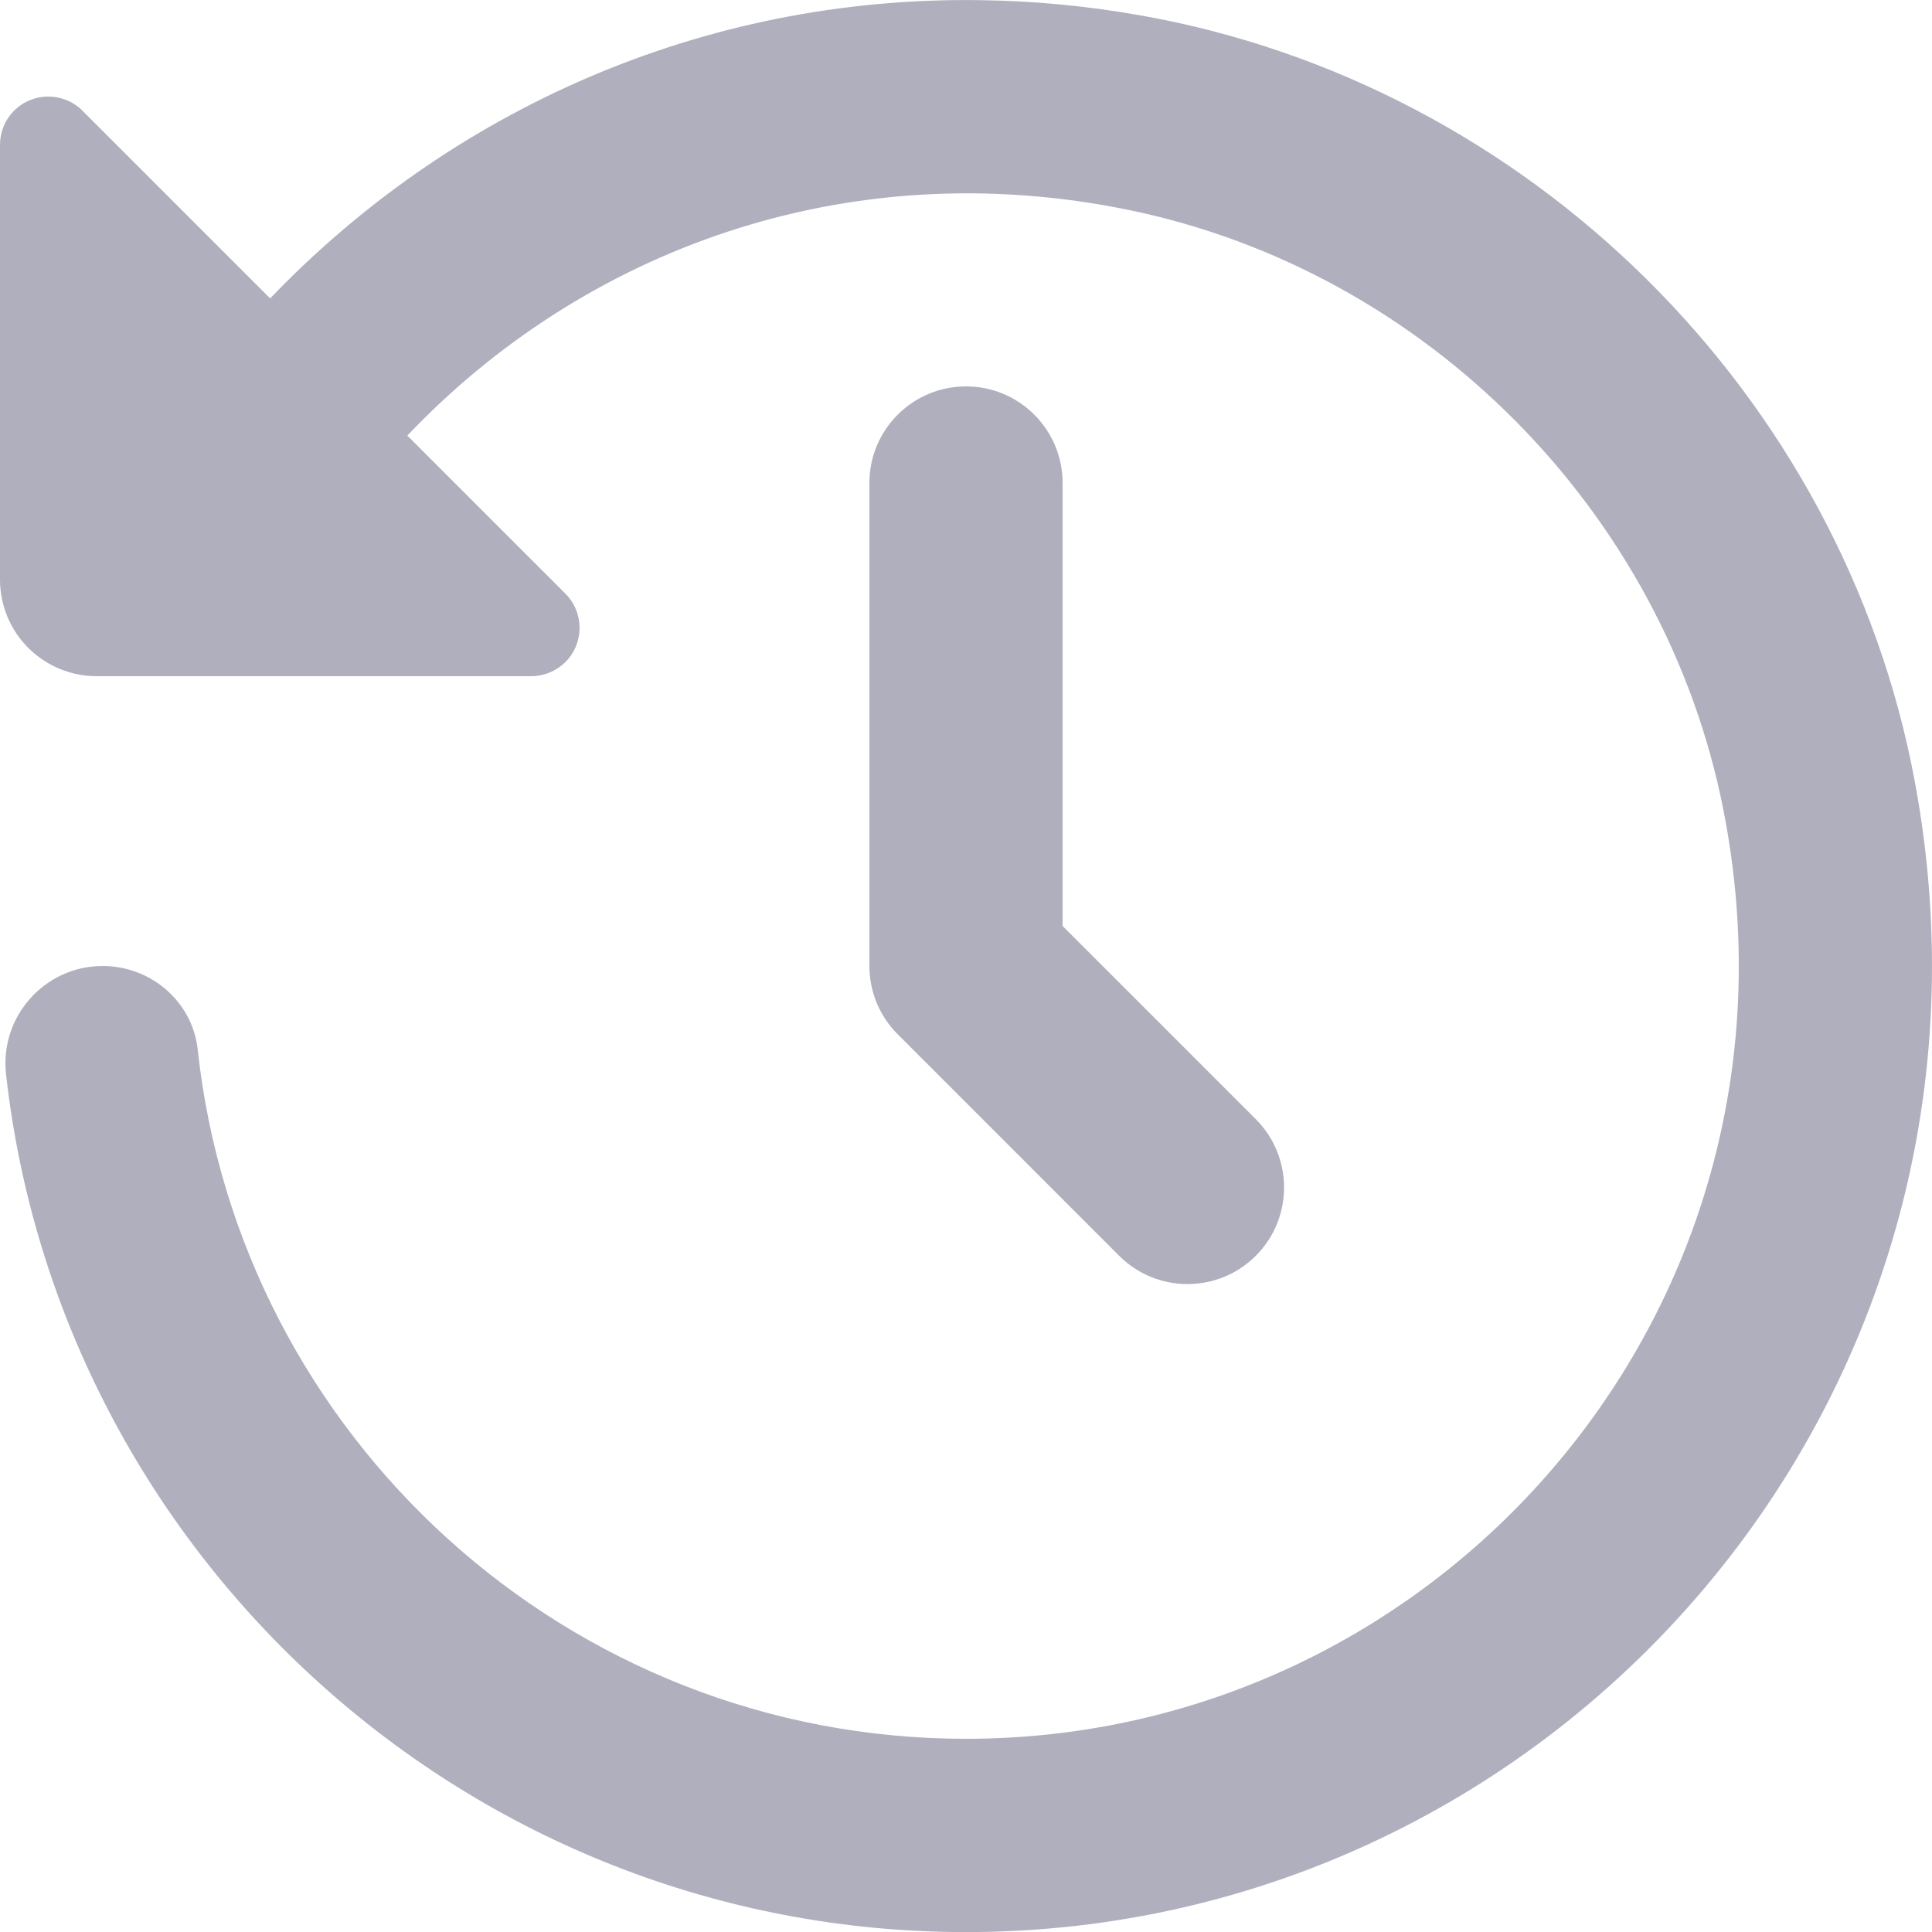 <svg width="24" height="24" viewBox="0 0 24 24" fill="none" xmlns="http://www.w3.org/2000/svg">
<path d="M12.183 0.002C8.712 -0.05 5.578 1.387 3.356 3.707L1.024 1.375C0.79 1.141 0.409 1.141 0.175 1.375C0.058 1.492 -0 1.646 -0 1.799V7.2C-0 7.518 0.126 7.823 0.351 8.048C0.576 8.273 0.881 8.4 1.2 8.4H6.6C6.753 8.4 6.906 8.34 7.024 8.224C7.258 7.99 7.258 7.609 7.024 7.375L5.06 5.411C7.234 3.121 10.502 1.882 14.03 2.61C17.72 3.372 20.679 6.359 21.408 10.057C22.62 16.199 17.93 21.6 12 21.6C7.057 21.6 2.976 17.845 2.456 13.038C2.391 12.442 1.875 12 1.275 12C0.555 12 -0.006 12.63 0.075 13.345C0.745 19.331 5.839 24.001 12 24.001C19.364 24.001 25.2 17.333 23.788 9.717C22.893 4.889 18.981 1.032 14.145 0.187C13.482 0.071 12.827 0.011 12.183 0.002ZM12 4.8C11.338 4.8 10.8 5.337 10.8 6V12C10.8 12.318 10.926 12.624 11.152 12.848L13.903 15.6C14.371 16.068 15.132 16.068 15.6 15.6C16.068 15.132 16.068 14.371 15.6 13.903L13.2 11.503V6C13.2 5.337 12.663 4.8 12 4.8Z" fill="#AFAFBE"/>
</svg>
